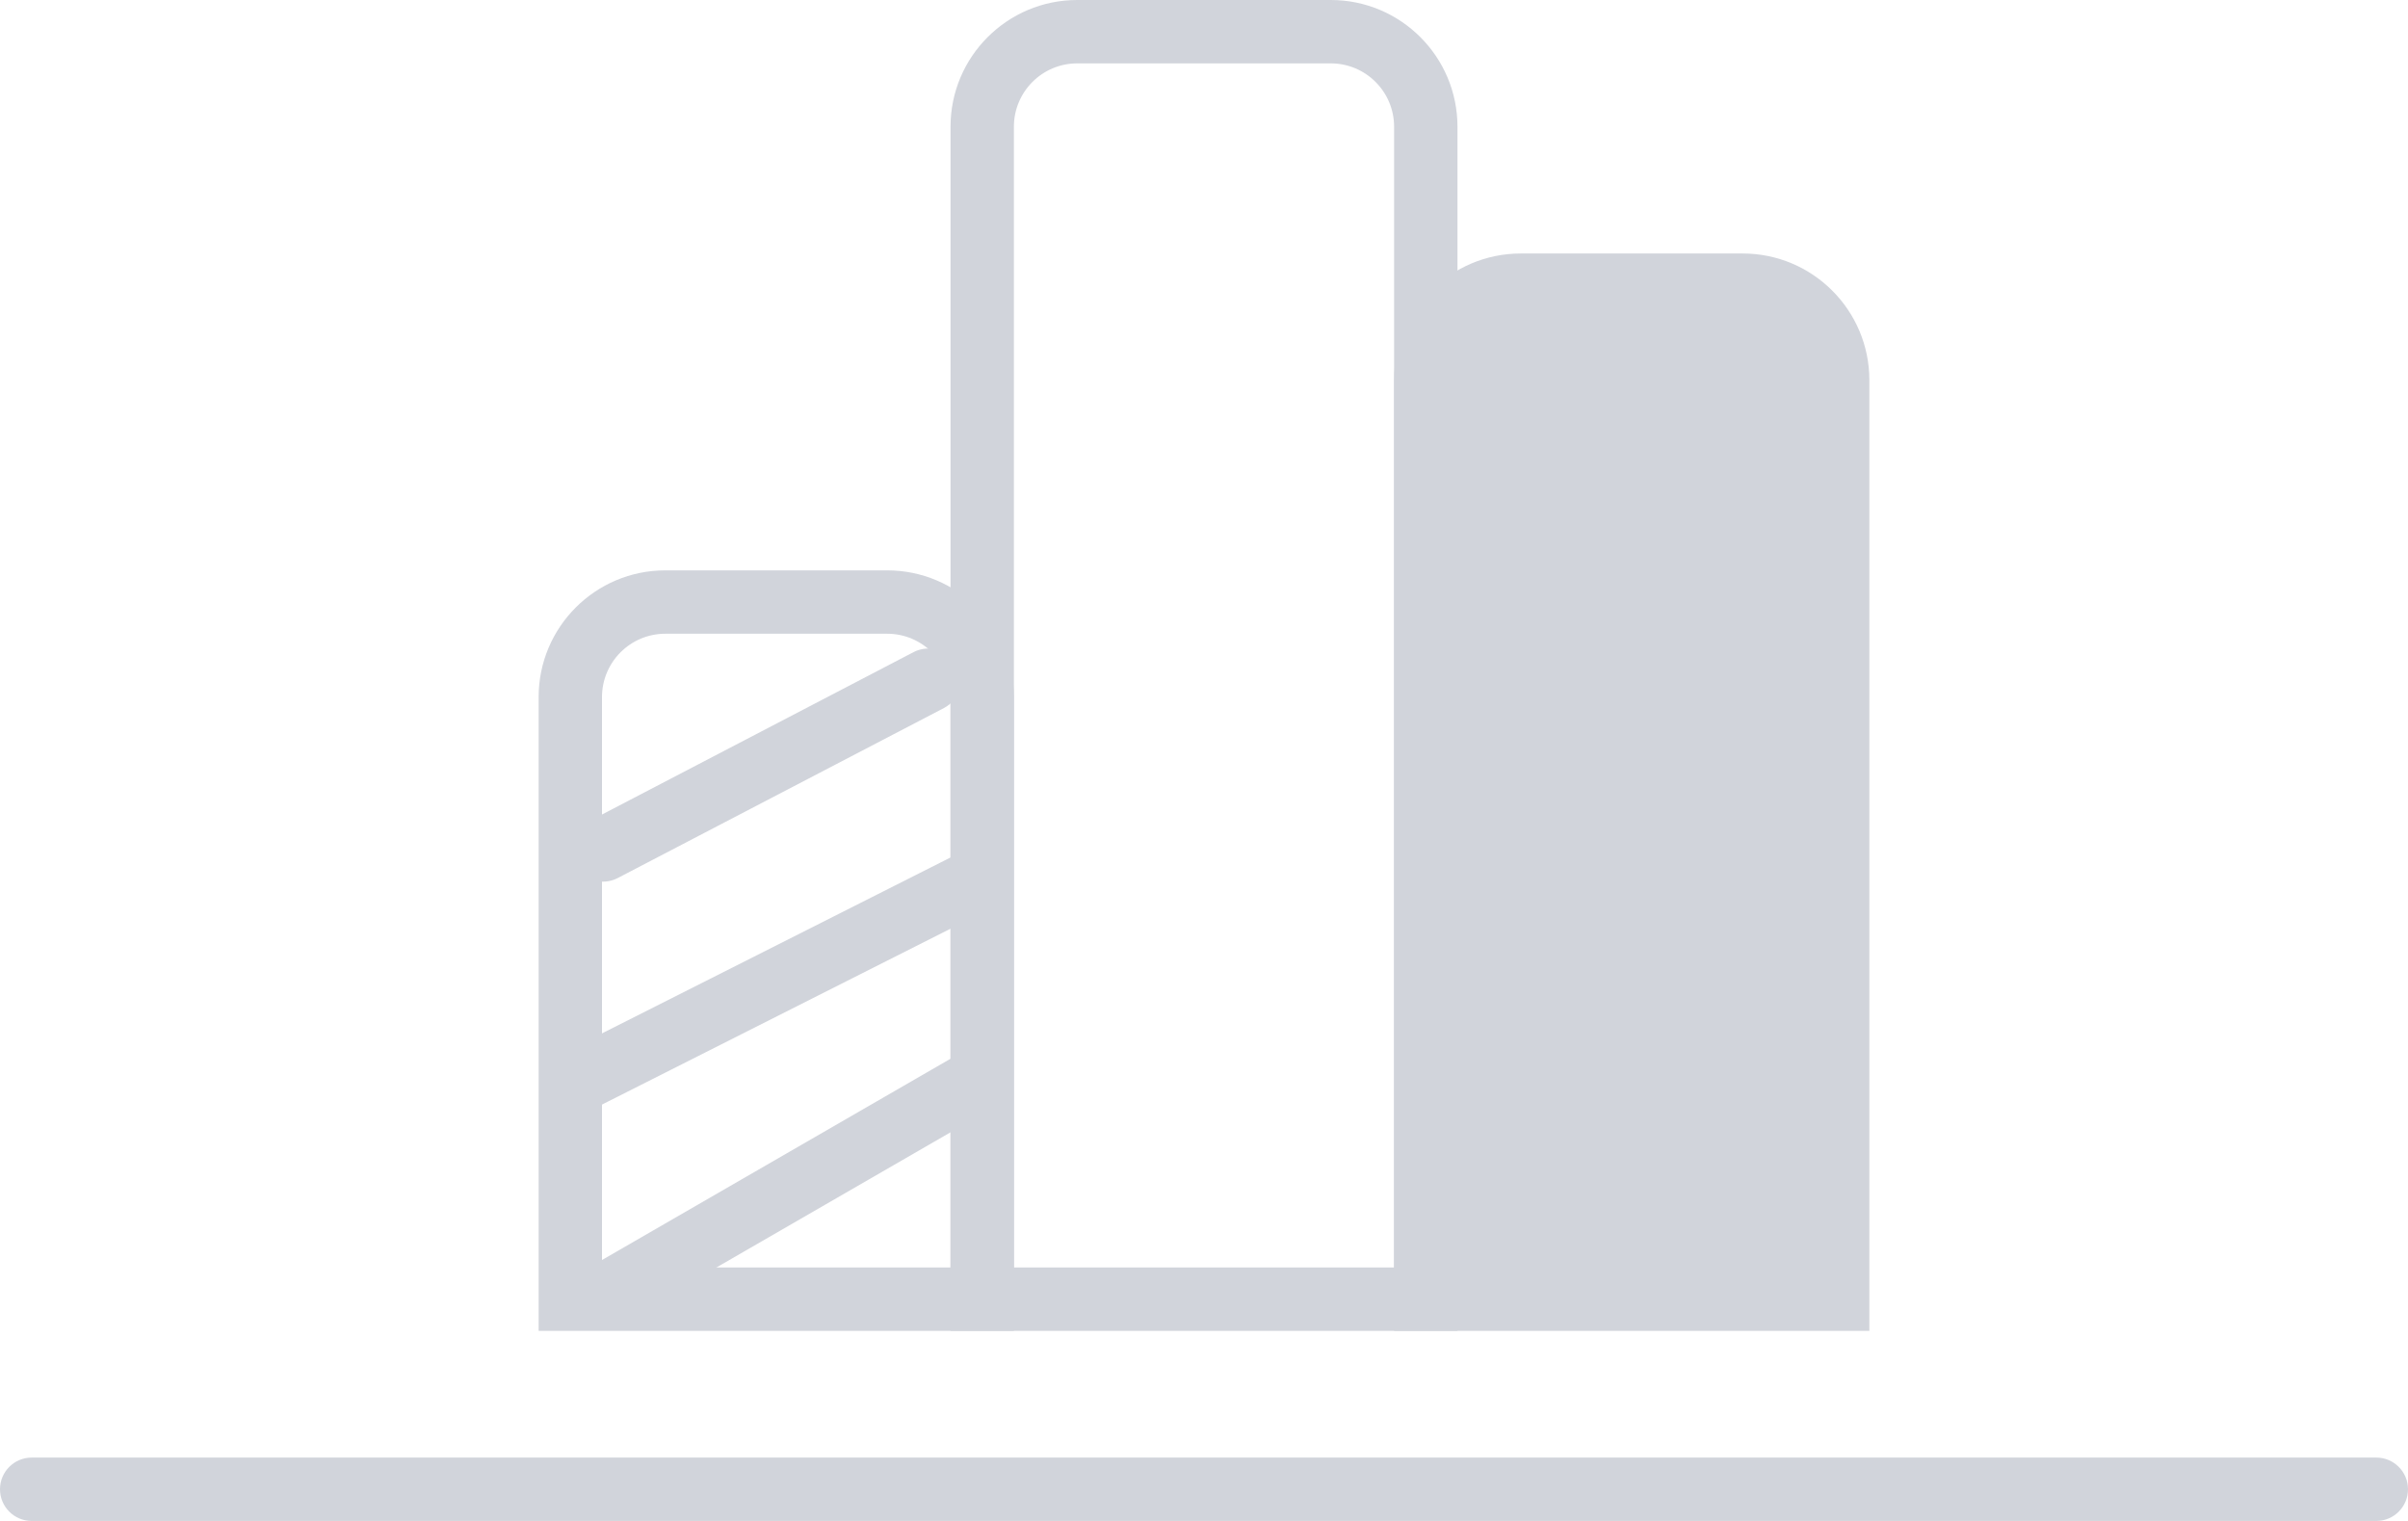 <svg width="76" height="48" viewBox="0 0 76 48" fill="none" xmlns="http://www.w3.org/2000/svg">
<path d="M0 47C0 46.448 0.448 46 1 46H75C75.552 46 76 46.448 76 47C76 47.552 75.552 48 75 48H1C0.448 48 0 47.552 0 47Z" fill="#D1D4DB"/>
<path fill-rule="evenodd" clip-rule="evenodd" d="M28 18H21C18.791 18 17 19.791 17 22V42H32V22C32 19.791 30.209 18 28 18ZM30 40H19V22C19 20.895 19.895 20 21 20H28C29.105 20 30 20.895 30 22V40Z" fill="#D1D4DB"/>
<path d="M18.145 27.322C17.858 26.834 18.033 26.209 18.535 25.948L28.832 20.581C29.31 20.332 29.909 20.506 30.182 20.97C30.47 21.458 30.294 22.083 29.792 22.345L19.495 27.711C19.017 27.96 18.419 27.786 18.145 27.322Z" fill="#D1D4DB"/>
<path d="M17.511 34.541C17.221 34.049 17.403 33.419 17.913 33.161L29.995 27.064C30.472 26.823 31.062 26.999 31.333 27.459C31.623 27.951 31.441 28.581 30.931 28.839L18.849 34.936C18.372 35.177 17.782 35.001 17.511 34.541Z" fill="#D1D4DB"/>
<path d="M18.787 39.888C18.311 40.163 18.156 40.77 18.434 41.242C18.716 41.721 19.342 41.889 19.823 41.611L31.078 35.112C31.553 34.837 31.709 34.231 31.43 33.758C31.148 33.279 30.523 33.111 30.042 33.389L18.787 39.888Z" fill="#D1D4DB"/>
<path d="M48 8H55C57.209 8 59 9.791 59 12V42H44V12C44 9.791 45.791 8 48 8Z" fill="#D1D4DB"/>
<path fill-rule="evenodd" clip-rule="evenodd" d="M42 0H34C31.791 0 30 1.791 30 4V42H46V4C46 1.791 44.209 0 42 0ZM44 40H32V4C32 2.895 32.895 2 34 2H42C43.105 2 44 2.895 44 4V40Z" fill="#D1D4DB"/>
</svg>
